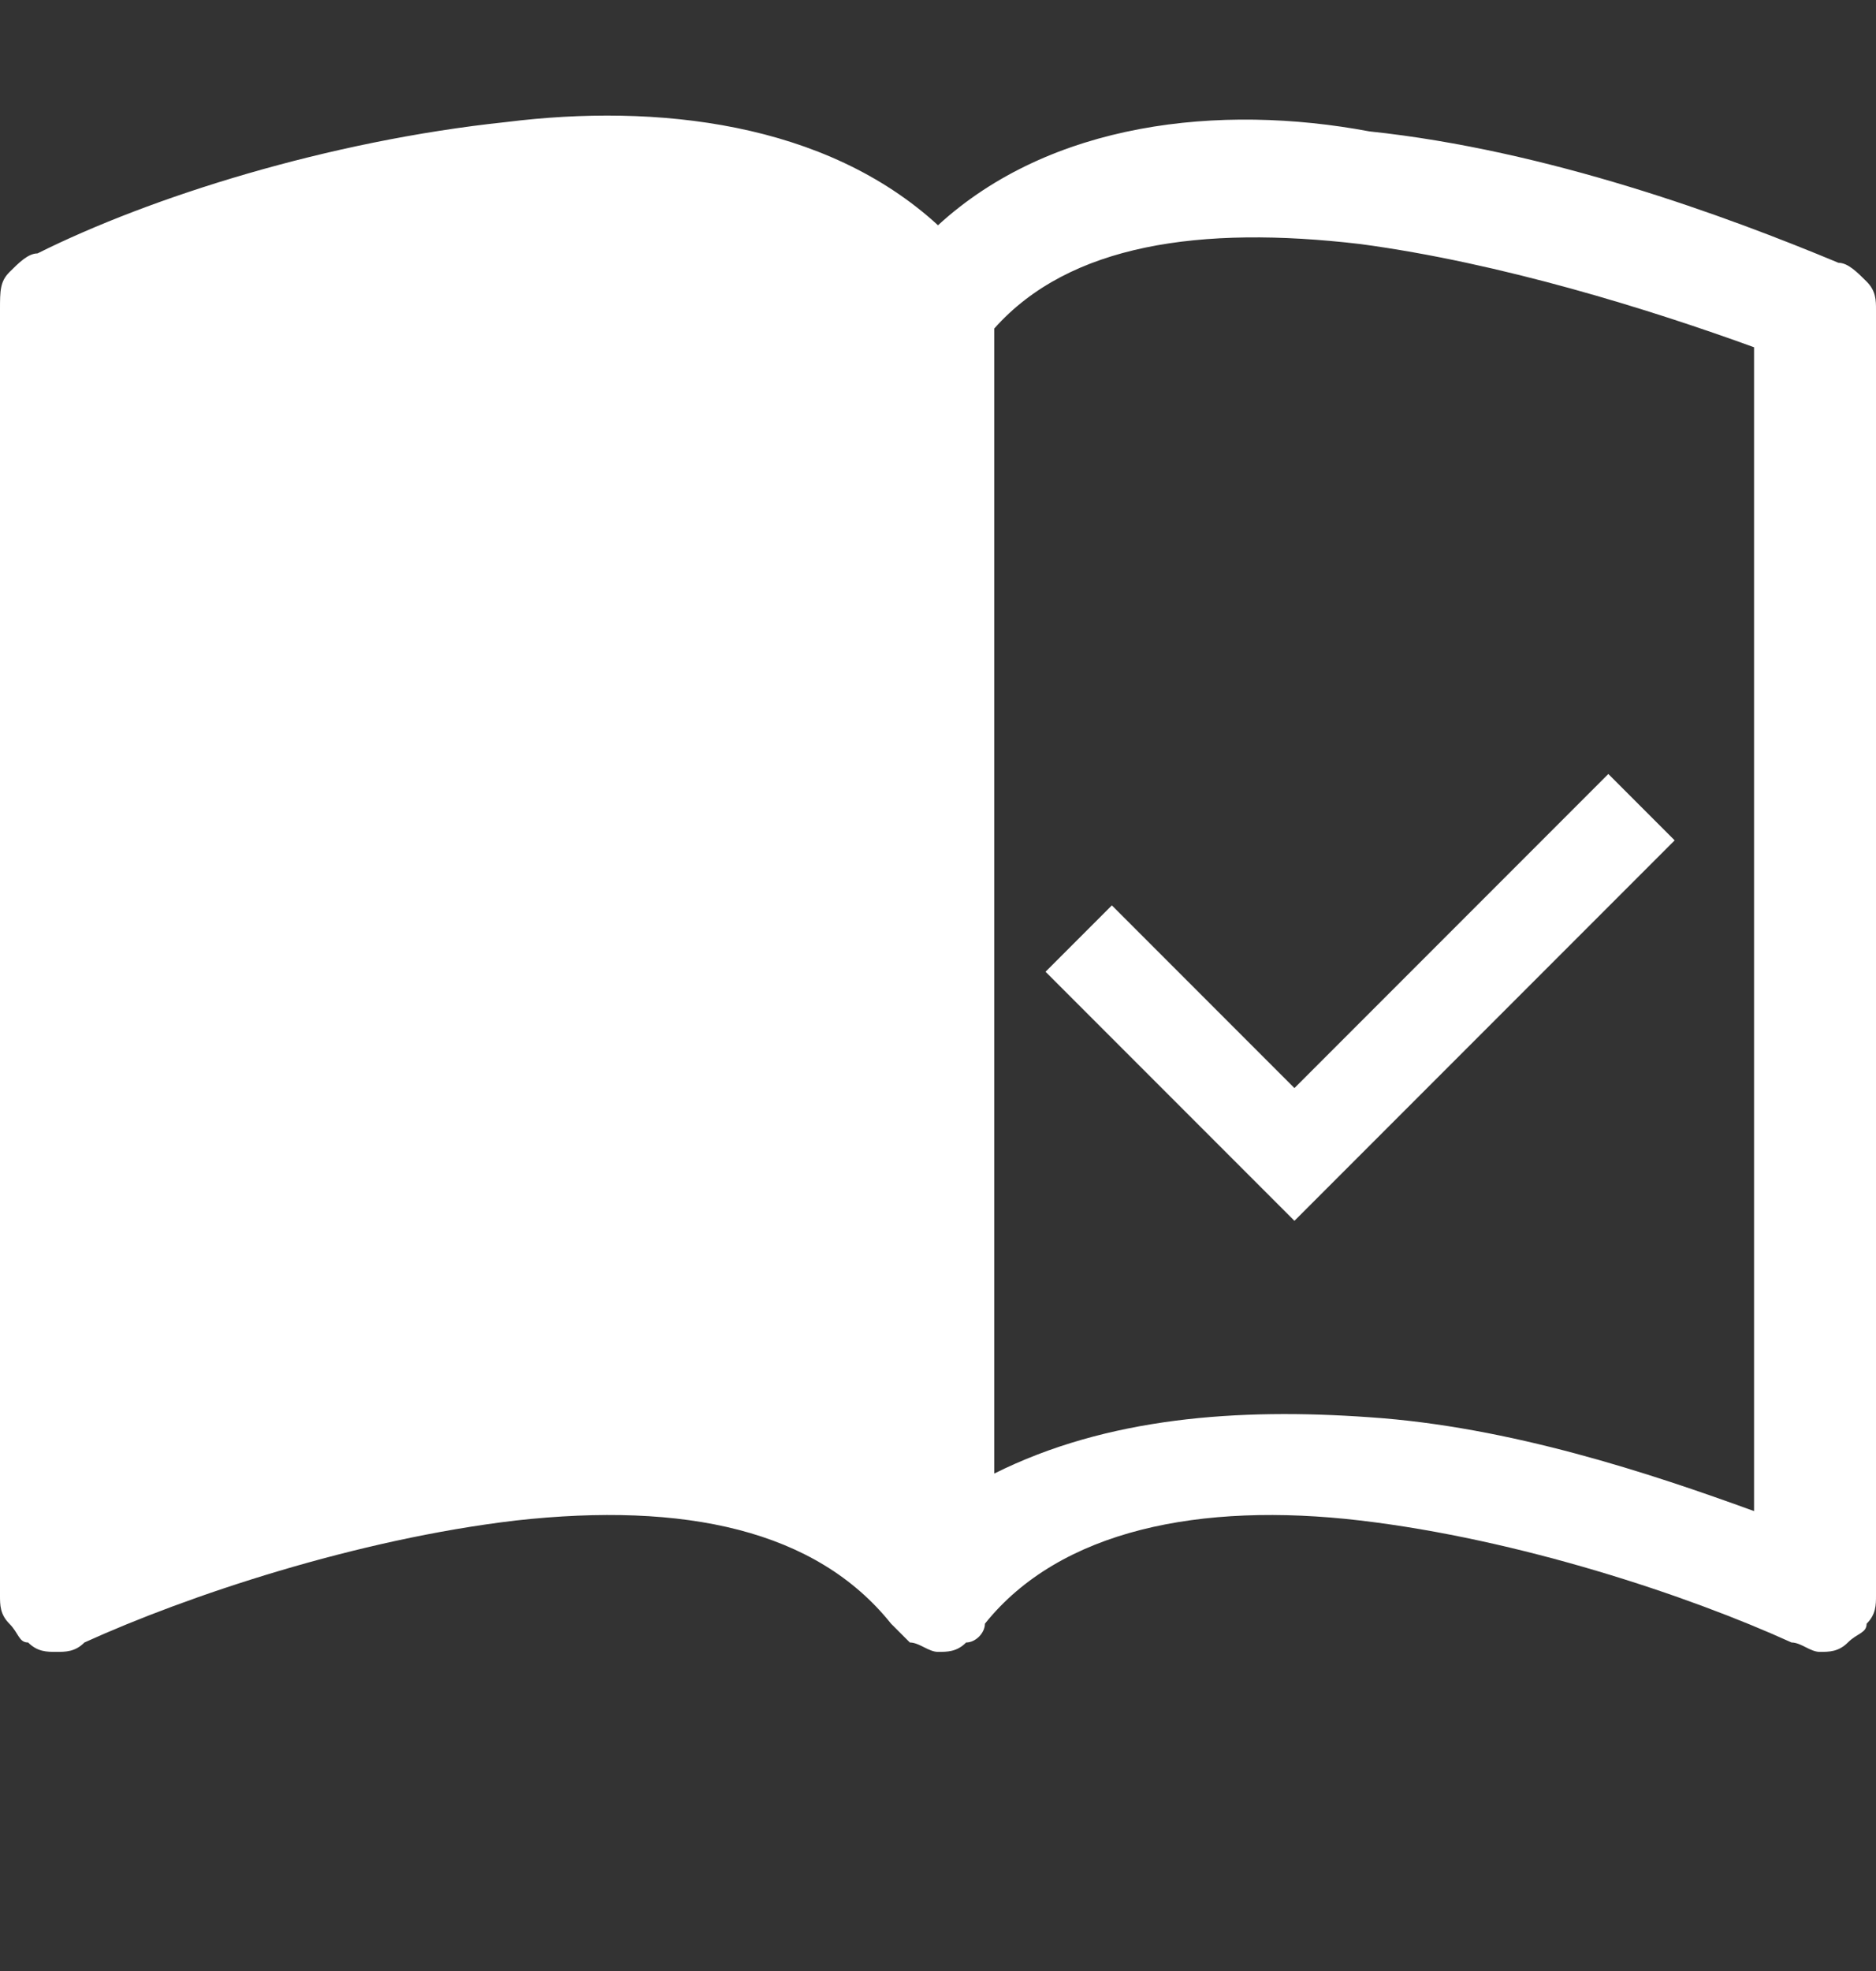 <?xml version="1.0" encoding="utf-8"?>
<!-- Generator: Adobe Illustrator 27.6.1, SVG Export Plug-In . SVG Version: 6.00 Build 0)  -->
<svg version="1.1" id="Слой_1" xmlns="http://www.w3.org/2000/svg" xmlns:xlink="http://www.w3.org/1999/xlink" x="0px" y="0px"
	 viewBox="0 0 20 21" style="enable-background:new 0 0 20 21;" xml:space="preserve">
<rect x="0" y="0" width="20" height="21" fill="#333333" stroke="none"/>
<style type="text/css">
	.st0{clip-path:url(#SVGID_00000160870786940874110350000002696698743102095232_);}
	.st1{fill:#FFFFFF;}
	.st2{fill:none;stroke:#FFFFFF;stroke-miterlimit:10;}
</style>
<g>
	<defs>
		<rect id="SVGID_1_" y="0.1" width="20" height="20"/>
	</defs>
	<clipPath id="SVGID_00000023977336133660549140000003751793412064960128_">
		<use xlink:href="#SVGID_1_"  style="overflow:visible;"/>
	</clipPath>
	<g style="clip-path:url(#SVGID_00000023977336133660549140000003751793412064960128_);">
		<path class="st1" d="M10.6,3.5c0.8-0.9,2.2-1.1,3.9-0.9c1.5,0.2,3.1,0.7,4.2,1.1v12.4c-1.1-0.4-2.6-0.9-4.1-1
			c-1.4-0.1-2.8,0-4,0.6V3.5z M10,2.4C8.8,1.3,7,1.1,5.4,1.3c-1.9,0.2-3.8,0.8-5,1.4c-0.1,0-0.2,0.1-0.3,0.2C0,3,0,3.1,0,3.3V17
			c0,0.1,0,0.2,0.1,0.3c0.1,0.1,0.1,0.2,0.2,0.2c0.1,0.1,0.2,0.1,0.3,0.1c0.1,0,0.2,0,0.3-0.1c1.1-0.5,2.9-1.1,4.6-1.3
			c1.8-0.2,3.2,0.1,4,1.1c0.1,0.1,0.1,0.1,0.2,0.2c0.1,0,0.2,0.1,0.3,0.1c0.1,0,0.2,0,0.3-0.1c0.1,0,0.2-0.1,0.2-0.2
			c0.8-1,2.3-1.3,4-1.1c1.7,0.2,3.5,0.8,4.6,1.3c0.1,0,0.2,0.1,0.3,0.1c0.1,0,0.2,0,0.3-0.1c0.1-0.1,0.2-0.1,0.2-0.2
			C20,17.2,20,17.1,20,17V3.3c0-0.1,0-0.2-0.1-0.3c-0.1-0.1-0.2-0.2-0.3-0.2c-1.2-0.5-3.1-1.2-5-1.4C13,1.1,11.2,1.3,10,2.4z"/>
	</g>
</g>
<polyline class="st2" points="11.5,10 13.8,12.3 17.5,8.6 "/>
</svg>
